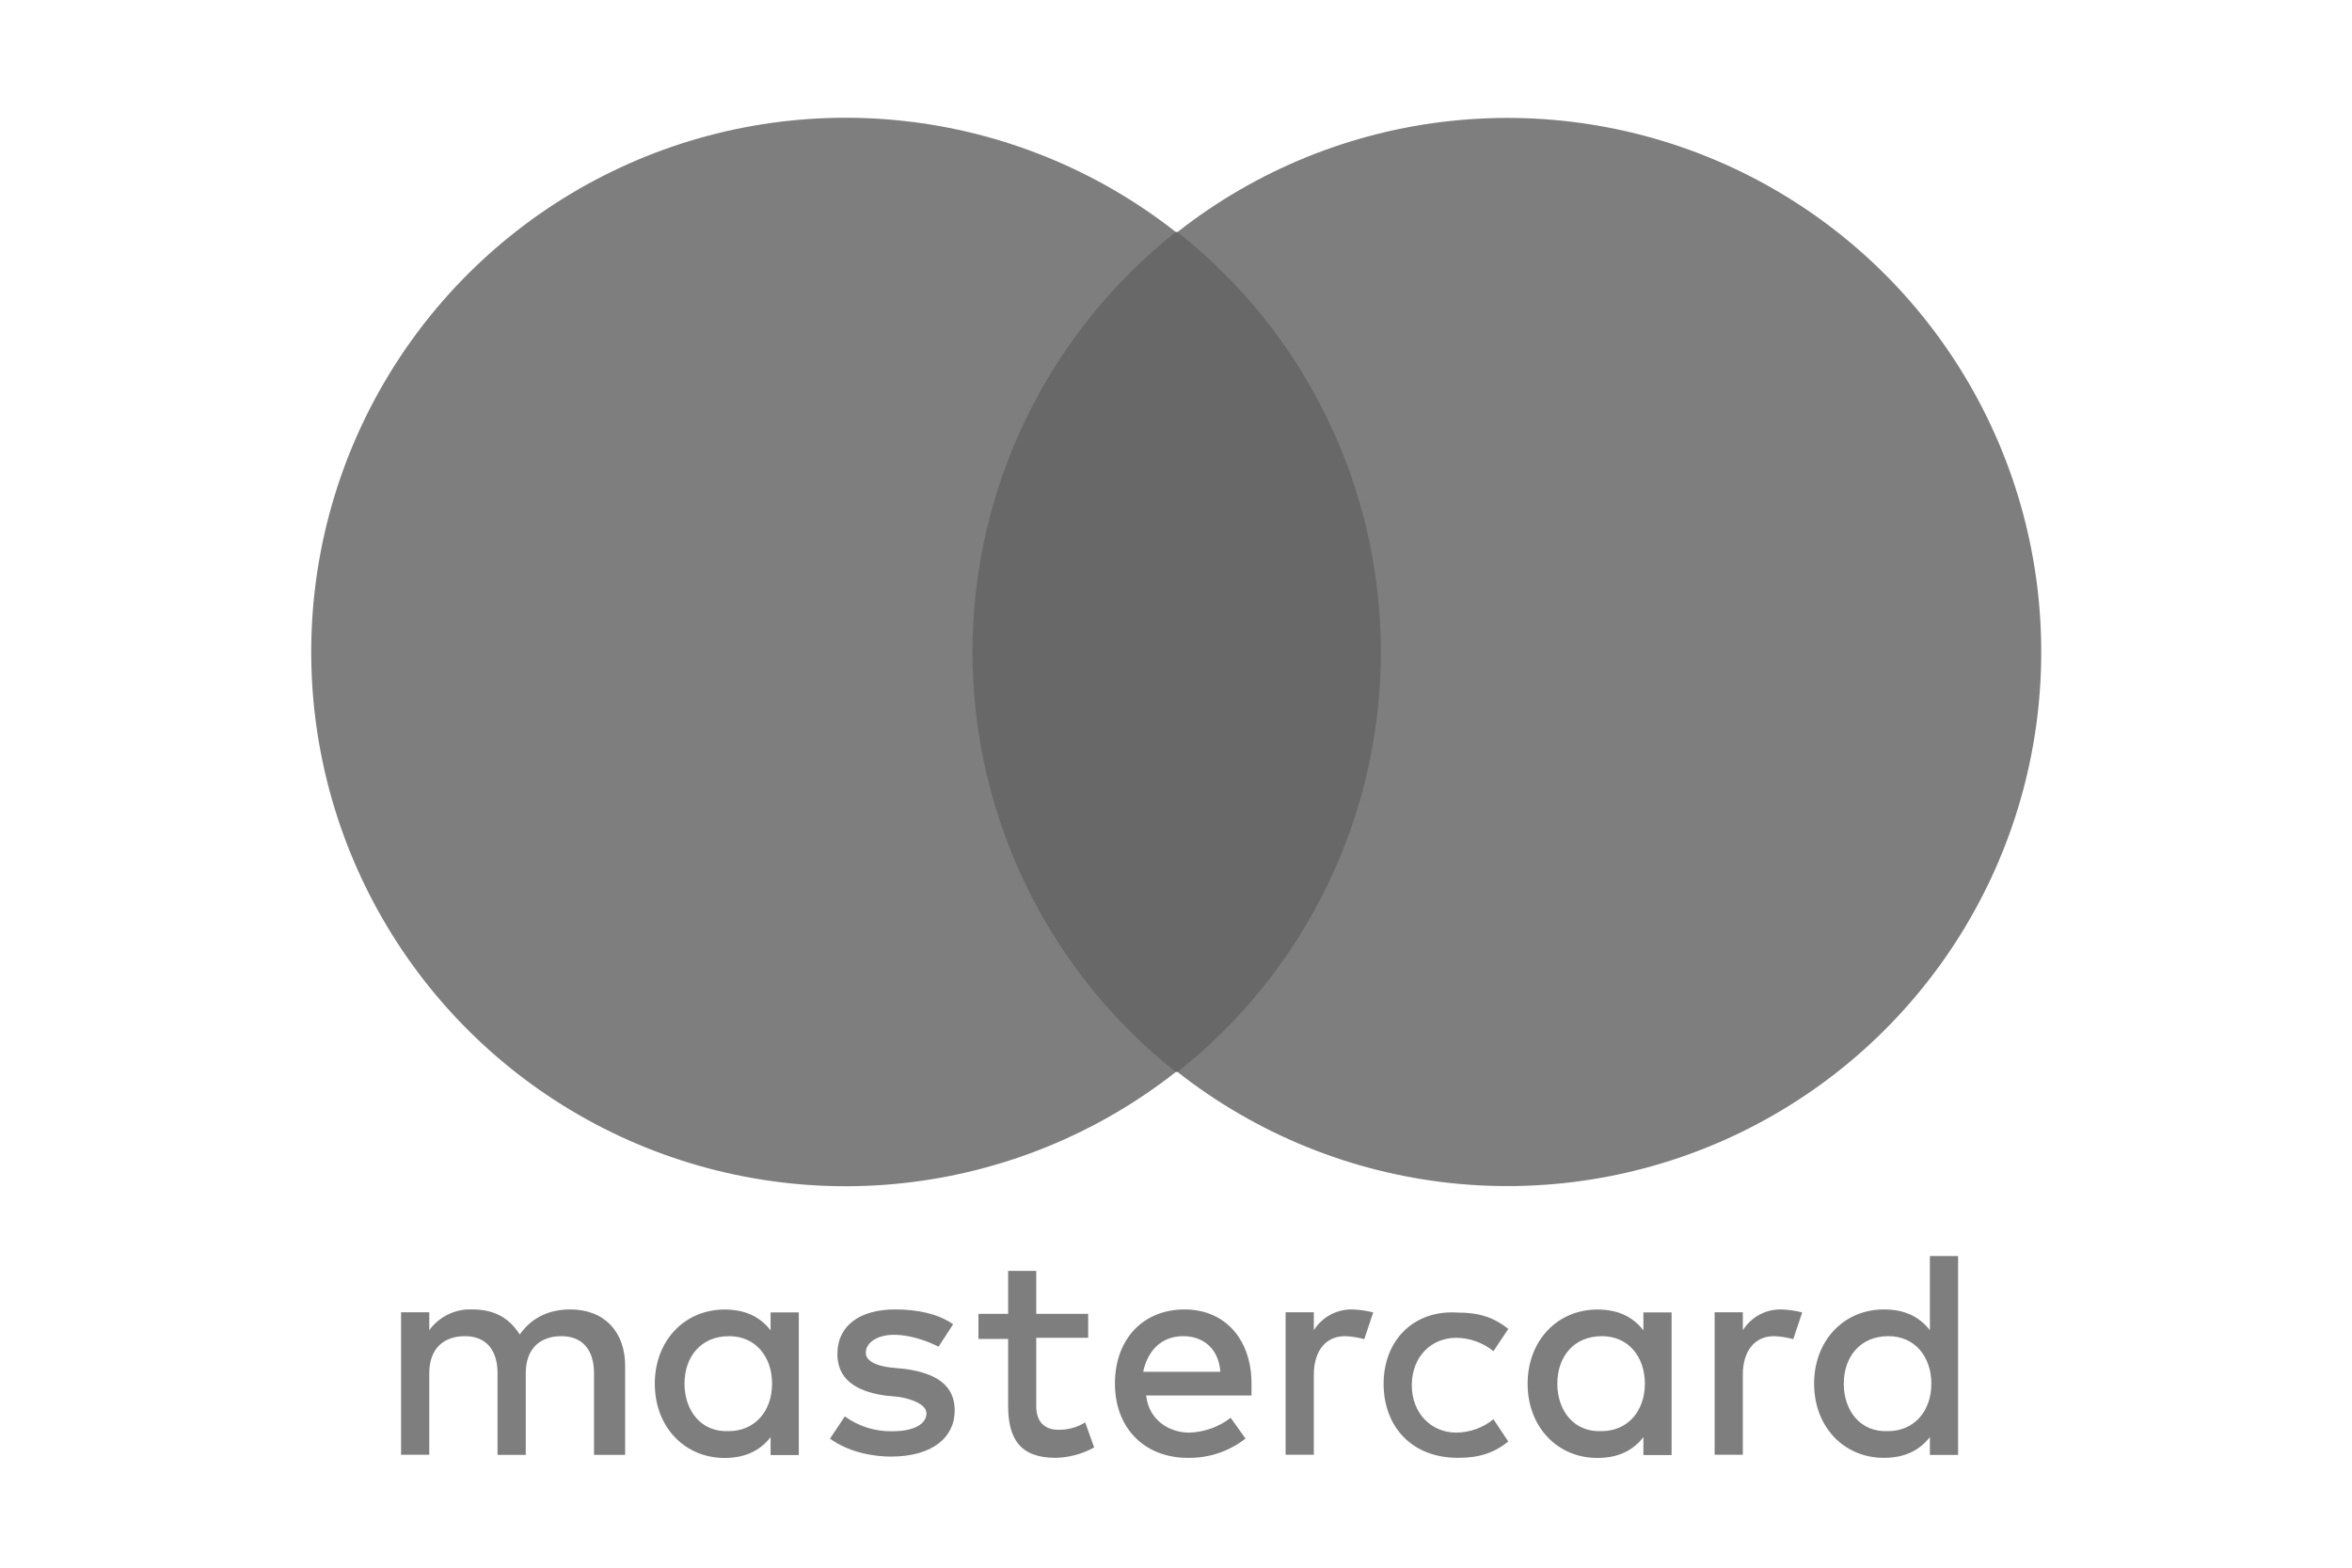 <svg width="150" height="100" viewBox="0 0 150 100" fill="none" xmlns="http://www.w3.org/2000/svg">
<path d="M39.868 92.803V87.124C39.868 84.945 38.542 83.526 36.366 83.526C35.223 83.526 34.001 83.905 33.148 85.126C32.485 84.084 31.548 83.526 30.12 83.526C29.588 83.503 29.06 83.612 28.581 83.844C28.103 84.075 27.689 84.421 27.377 84.852V83.709H25.578V92.796H27.377V87.597C27.377 85.997 28.323 85.231 29.649 85.231C30.974 85.231 31.731 86.084 31.731 87.597V92.803H33.53V87.597C33.53 85.997 34.476 85.231 35.802 85.231C37.127 85.231 37.884 86.084 37.884 87.597V92.803H39.868ZM69.402 83.809H66.088V81.067H64.294V83.809H62.401V85.409H64.294V89.679C64.294 91.761 65.05 92.993 67.322 92.993C68.183 92.975 69.026 92.748 69.779 92.33L69.21 90.73C68.7 91.049 68.107 91.214 67.505 91.203C66.559 91.203 66.086 90.634 66.086 89.688V85.336H69.4V83.821L69.402 83.809ZM86.252 83.526C85.762 83.515 85.277 83.632 84.846 83.864C84.415 84.096 84.051 84.437 83.79 84.852V83.709H81.991V92.796H83.79V87.693C83.79 86.177 84.547 85.231 85.779 85.231C86.194 85.248 86.607 85.312 87.008 85.421L87.577 83.716C87.143 83.606 86.699 83.543 86.252 83.526ZM60.788 84.472C59.842 83.809 58.516 83.526 57.097 83.526C54.825 83.526 53.405 84.568 53.405 86.367C53.405 87.882 54.448 88.733 56.434 89.018L57.38 89.112C58.422 89.302 59.085 89.681 59.085 90.154C59.085 90.817 58.328 91.297 56.907 91.297C55.821 91.319 54.758 90.987 53.879 90.351L52.932 91.77C54.258 92.716 55.867 92.913 56.818 92.913C59.469 92.913 60.888 91.683 60.888 89.978C60.888 88.378 59.746 87.613 57.764 87.327L56.818 87.233C55.965 87.139 55.218 86.854 55.218 86.287C55.218 85.624 55.974 85.144 57.017 85.144C58.159 85.144 59.288 85.617 59.858 85.901L60.788 84.472ZM88.24 88.26C88.24 91.002 90.039 92.993 92.974 92.993C94.299 92.993 95.246 92.71 96.192 91.951L95.246 90.531C94.576 91.074 93.742 91.374 92.88 91.384C91.28 91.384 90.039 90.154 90.039 88.356C90.039 86.557 91.264 85.336 92.88 85.336C93.742 85.346 94.576 85.646 95.246 86.189L96.192 84.769C95.246 84.013 94.299 83.727 92.974 83.727C90.133 83.537 88.24 85.526 88.24 88.271V88.26ZM75.555 83.526C72.904 83.526 71.105 85.418 71.105 88.26C71.105 91.1 72.998 92.993 75.743 92.993C77.078 93.021 78.382 92.587 79.434 91.763L78.488 90.438C77.727 91.027 76.798 91.359 75.836 91.384C74.607 91.384 73.281 90.627 73.094 89.018H79.816V88.262C79.816 85.421 78.11 83.528 75.555 83.528V83.526ZM75.461 85.231C76.787 85.231 77.733 86.084 77.827 87.503H72.906C73.189 86.177 74.049 85.231 75.461 85.231ZM50.944 88.26V83.716H49.145V84.859C48.482 84.006 47.545 83.533 46.21 83.533C43.655 83.533 41.76 85.521 41.76 88.266C41.76 91.011 43.653 93 46.21 93C47.536 93 48.482 92.527 49.145 91.674V92.817H50.944V88.26ZM43.655 88.26C43.655 86.554 44.697 85.231 46.496 85.231C48.201 85.231 49.239 86.557 49.239 88.26C49.239 90.058 48.096 91.288 46.496 91.288C44.697 91.382 43.655 89.962 43.655 88.26ZM113.613 83.526C113.123 83.515 112.638 83.632 112.207 83.864C111.775 84.096 111.412 84.437 111.151 84.852V83.709H109.352V92.796H111.149V87.693C111.149 86.177 111.905 85.231 113.137 85.231C113.553 85.248 113.966 85.312 114.367 85.421L114.936 83.716C114.502 83.606 114.058 83.543 113.61 83.526H113.613ZM106.607 88.26V83.716H104.809V84.859C104.146 84.006 103.209 83.533 101.874 83.533C99.319 83.533 97.424 85.521 97.424 88.266C97.424 91.011 99.316 93 101.874 93C103.2 93 104.146 92.527 104.809 91.674V92.817H106.607V88.26ZM99.319 88.26C99.319 86.554 100.361 85.231 102.16 85.231C103.865 85.231 104.902 86.557 104.902 88.26C104.902 90.058 103.759 91.288 102.16 91.288C100.361 91.382 99.319 89.962 99.319 88.26ZM124.878 88.26V80.118H123.08V84.852C122.417 83.999 121.48 83.526 120.145 83.526C117.59 83.526 115.695 85.514 115.695 88.26C115.695 91.004 117.587 92.993 120.145 92.993C121.471 92.993 122.417 92.52 123.08 91.667V92.81H124.878V88.26ZM117.59 88.26C117.59 86.554 118.632 85.231 120.431 85.231C122.136 85.231 123.173 86.557 123.173 88.26C123.173 90.058 122.031 91.288 120.431 91.288C118.63 91.384 117.587 89.965 117.587 88.26H117.59Z" fill="#7F7E7E"/>
<path d="M91.556 14.799H58.707V68.378H91.556V14.799Z" fill="#686868"/>
<path d="M62.021 41.59C62.022 36.435 63.189 31.348 65.435 26.709C67.681 22.069 70.947 17.998 74.989 14.8C69.962 10.848 63.924 8.389 57.566 7.706C51.208 7.023 44.786 8.143 39.034 10.937C33.282 13.732 28.433 18.088 25.04 23.509C21.647 28.929 19.848 35.195 19.848 41.59C19.848 47.984 21.647 54.25 25.04 59.671C28.433 65.091 33.282 69.448 39.034 72.242C44.786 75.036 51.208 76.156 57.566 75.473C63.924 74.79 69.962 72.332 74.989 68.379C70.947 65.181 67.681 61.11 65.435 56.471C63.189 51.831 62.022 46.744 62.021 41.59Z" fill="#7F7E7E"/>
<path d="M130.181 41.59C130.185 47.98 128.391 54.242 125.004 59.661C121.617 65.079 116.773 69.435 111.026 72.23C105.28 75.025 98.863 76.146 92.509 75.465C86.155 74.784 80.121 72.328 75.098 68.379C79.141 65.182 82.408 61.111 84.654 56.472C86.9 51.832 88.067 46.744 88.067 41.59C88.067 36.435 86.9 31.348 84.654 26.708C82.408 22.068 79.141 17.997 75.098 14.8C80.121 10.851 86.155 8.396 92.509 7.715C98.863 7.034 105.28 8.155 111.026 10.95C116.773 13.745 121.617 18.1 125.004 23.519C128.391 28.937 130.185 35.2 130.181 41.59Z" fill="#7F7E7E"/>
</svg>
